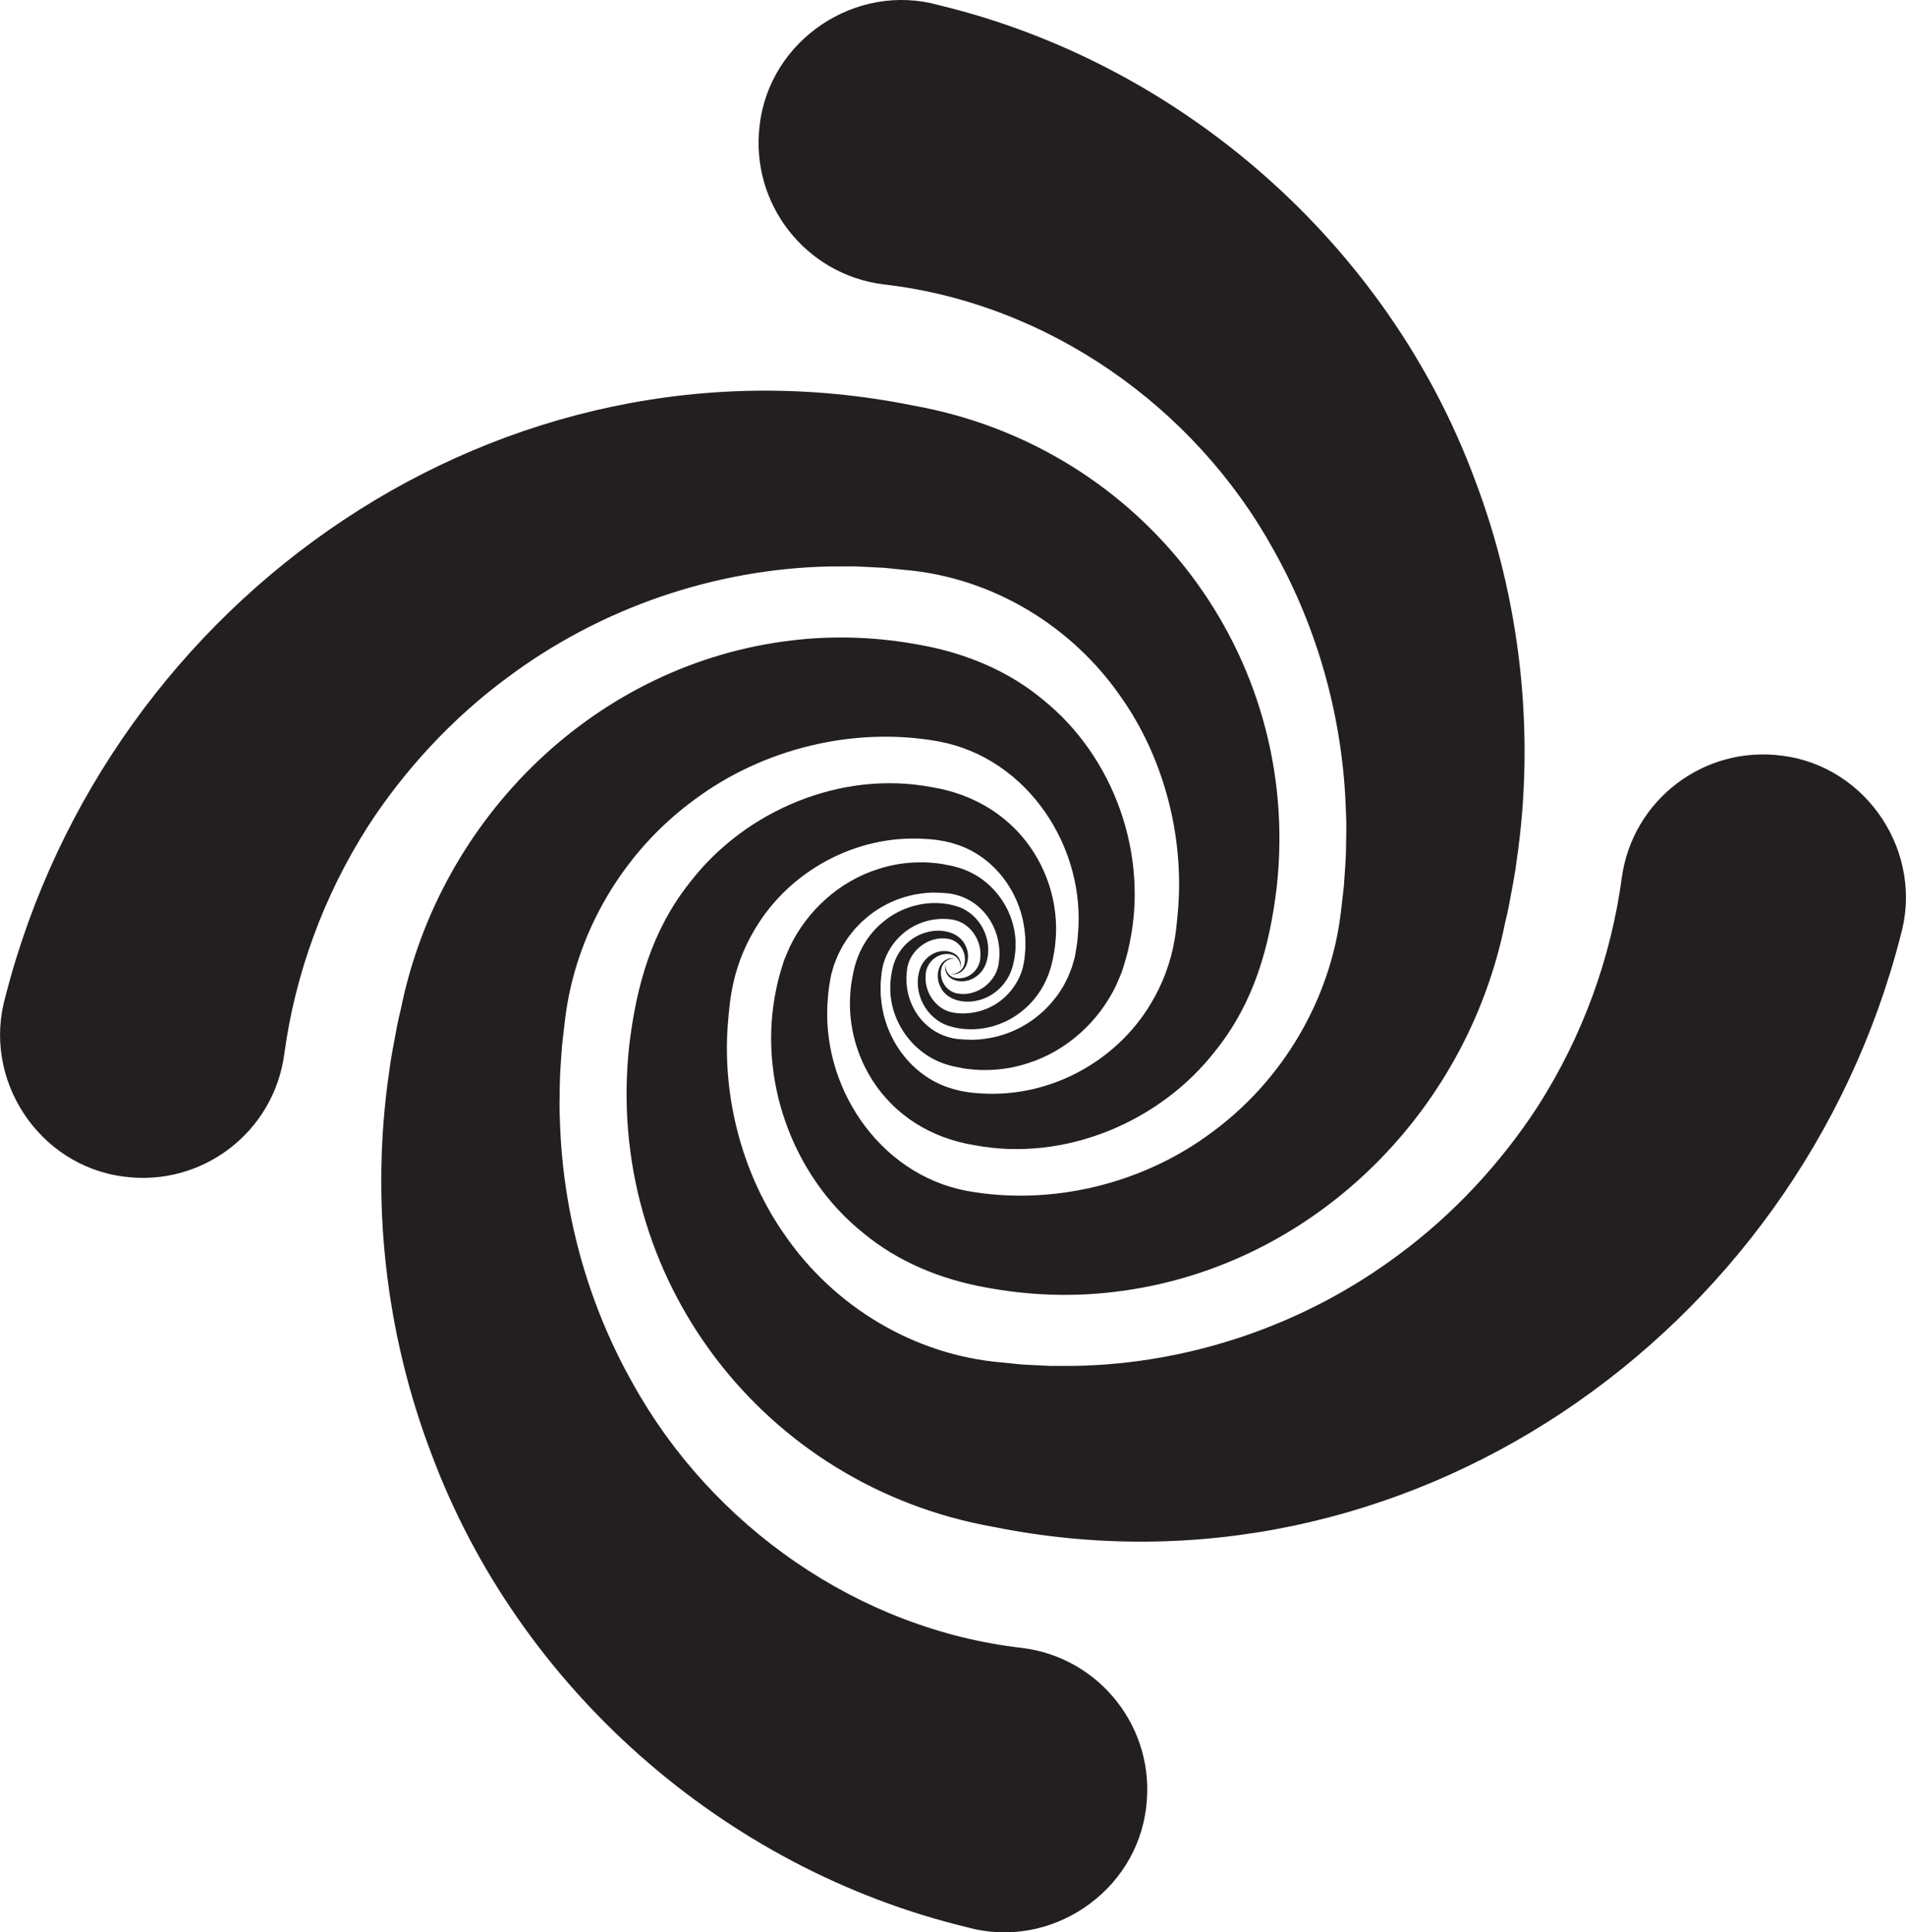 <?xml version="1.0" encoding="UTF-8"?><svg xmlns="http://www.w3.org/2000/svg" viewBox="0 0 803.47 814.55"><defs><style>.d{fill:#231f20;}</style></defs><g id="a"/><g id="b"><g id="c"><g><path class="d" d="M395.75,2.16c102.67,24.77,189.15,101.18,225.8,199.58,19.47,51.03,25.71,107.25,17.78,161.13-.58,5.03-2.08,12.59-3.02,17.63-.42,2.51-1.27,6.2-1.89,8.71-16.43,81.09-82.65,145.89-165.2,155.43-18.08,2.14-36.24,1.36-54.04-2.01-18.63-3.38-36.75-10.77-51.35-22.94-30.16-24.22-44.61-65.39-36.57-102.94,.78-4.07,2.02-8.16,3.34-12.16l.46-1.09,1.86-4.35c7.32-15.3,20.96-27.69,37.19-32.78,5.62-1.87,11.88-2.88,17.8-2.86,2.97-.08,6,.24,8.92,.62,1.67,.36,5.06,.9,6.6,1.43,14.1,3.86,24.18,17.04,24.68,31.42-.02,.79-.01,2.54-.04,3.33l-.24,2.2c-.35,2.92-1.08,5.99-2.39,8.63-2.76,5.51-7.98,9.56-13.79,10.69-5.64,1.25-12.79-.32-15.28-5.96-2.62-5.06-.25-13.17,6.48-11.77-1.32-.18-2.66,.15-3.72,.85-3.32,2.14-2.98,7.09-1.11,10.03,1.28,2.05,3.38,3.44,5.62,3.81,8.26,1.5,16.63-5.02,17.42-13.17,.08-.71,.19-2.01,.24-2.68-.03-.51,0-2.13-.03-2.67l-.19-1.76c-.66-5.69-3.38-11.31-7.4-15.19-3.74-3.79-8.59-6.01-13.68-6.72-3.64-.35-7.74-.55-11.36,.02-9.01,1.06-17.81,5.11-24.49,11.21-.99,.75-1.59,1.5-2.41,2.34-1.54,1.43-2.99,3.48-4.29,5.09l-1.79,2.79-.45,.69c-.61,1.1-1.29,2.56-1.89,3.65-.64,1.5-1.24,3.03-1.81,4.55l-.9,3.12-.23,.77c-.57,2.99-1.11,6.11-1.34,9.21-3.65,37.42,21.29,74.87,58.33,81.92,35.73,6.56,74.22-2.87,103.15-24.39,30.25-22.03,50.44-56.46,54.74-93.24,.27-2.29,.94-8.28,1.21-10.5,.36-5.4,.96-12.09,.96-17.5,.08-3.99,.19-9.98-.06-13.94-1.12-38.84-11.61-77.01-30.57-110.72-33.43-60.53-95.52-103.94-164.22-111.76-32.97-4.05-56.41-34.07-52.36-67.04,4.13-36.08,40.6-60.46,75.52-50.71h0Z"/><path class="d" d="M407.65,812.39c-102.67-24.77-189.15-101.18-225.8-199.58-19.47-51.03-25.71-107.25-17.78-161.13,.58-5.03,2.08-12.59,3.02-17.63,.42-2.51,1.27-6.2,1.89-8.71,16.43-81.09,82.65-145.89,165.2-155.43,18.08-2.14,36.24-1.36,54.04,2.01,18.63,3.38,36.75,10.77,51.35,22.94,30.16,24.22,44.61,65.39,36.57,102.94-.78,4.07-2.02,8.16-3.34,12.16l-.46,1.09-1.86,4.35c-7.32,15.3-20.96,27.69-37.19,32.78-5.62,1.87-11.88,2.88-17.8,2.86-2.97,.08-6-.24-8.92-.62-1.67-.36-5.06-.9-6.6-1.43-14.1-3.86-24.18-17.04-24.68-31.42,.02-.79,.01-2.54,.04-3.33l.24-2.2c.35-2.92,1.08-5.99,2.39-8.63,2.76-5.51,7.98-9.56,13.79-10.69,5.64-1.25,12.79,.32,15.28,5.96,2.62,5.06,.25,13.17-6.48,11.77,1.32,.18,2.66-.15,3.72-.85,3.32-2.14,2.98-7.09,1.11-10.03-1.28-2.05-3.38-3.44-5.62-3.81-8.26-1.5-16.63,5.02-17.42,13.17-.08,.71-.19,2.01-.24,2.68,.03,.51,0,2.13,.03,2.67l.19,1.76c.66,5.69,3.38,11.31,7.4,15.19,3.74,3.79,8.59,6.01,13.68,6.72,3.64,.35,7.74,.55,11.36-.02,9.01-1.06,17.81-5.11,24.49-11.21,.99-.75,1.59-1.5,2.41-2.34,1.54-1.43,2.99-3.48,4.29-5.09l1.79-2.79,.45-.69c.61-1.1,1.29-2.56,1.89-3.65,.64-1.5,1.24-3.03,1.81-4.55l.9-3.12,.23-.77c.57-2.99,1.11-6.11,1.34-9.21,3.65-37.42-21.29-74.87-58.33-81.92-35.73-6.56-74.22,2.87-103.15,24.39-30.25,22.03-50.44,56.46-54.74,93.24-.27,2.29-.94,8.28-1.21,10.5-.36,5.4-.96,12.09-.96,17.5-.08,3.99-.19,9.98,.06,13.94,1.12,38.84,11.61,77.01,30.57,110.72,33.43,60.53,95.52,103.94,164.22,111.76,32.97,4.05,56.41,34.07,52.36,67.04-4.13,36.08-40.6,60.46-75.52,50.71h0Z"/><path class="d" d="M2.35,419.83C45.63,251.44,211.7,136.06,384.69,170.9c97.09,17.2,164.31,105.21,153.51,203.06-3.02,25.2-9.53,48.46-25.56,68.62-23.39,30.41-63.84,47.31-101.71,40.18-18.31-2.92-34.18-12.61-43.87-28.55-6.71-10.95-9.81-24.24-8.48-37.02,.17-2.53,.89-6.23,1.48-8.74,.11-.57,.39-1.63,.59-2.21,1.98-6.72,5.92-12.84,11.27-17.33,8.54-7.38,20.92-10.28,31.72-6.79,9.53,3.08,15.17,14.11,12.14,23.59-.88,2.9-2.93,5.35-5.51,6.7-5.11,2.89-13.16,.69-11.64-6.25-.42,2.57,1.15,5.31,3.65,5.99,5.6,1.42,11.07-3.35,10.99-8.93,.52-6.99-4.31-14.09-11.25-15.47-6.31-1.18-13.02,.21-18.43,3.61-6.14,3.89-10.63,10.43-11.77,17.62-.29,1.36-.41,3.88-.56,5.23-.09,1.73,.01,3.57,0,5.3,.1,.84,.29,2.64,.38,3.49,1.65,12.84,9.14,24.94,20.23,31.71,6.63,4.08,14.14,5.89,21.81,6.2,28.89,1.83,56.83-13.41,71.41-37.79,5.07-8.37,8.51-17.63,10.09-27.24,.85-4.91,1.48-12.3,1.74-17.3,1.29-29.61-7.2-60.16-23.98-84.19-20.95-30.71-54.98-51.07-91.6-54.16l-6.96-.71c-.86-.11-2.61-.24-3.48-.26-2.22-.14-8.14-.37-10.43-.52-2.28,0-8.21,.04-10.42,.03-48.93,.95-97.19,17.67-136.21,46.88-23.04,16.98-43.15,38.7-58.65,62.55-18.83,29.47-30.81,62.46-35.36,96.2-4.44,32.92-34.73,56.01-67.65,51.57-36.03-4.55-59.98-41.31-49.81-76.11h0Z"/><path class="d" d="M801.12,394.7c-43.28,168.39-209.35,283.78-382.34,248.93-97.09-17.2-164.31-105.21-153.51-203.06,3.02-25.2,9.53-48.46,25.56-68.62,23.39-30.41,63.84-47.31,101.71-40.18,18.31,2.92,34.18,12.61,43.87,28.55,6.71,10.95,9.81,24.24,8.48,37.02-.17,2.53-.89,6.23-1.48,8.74-.11,.57-.39,1.63-.59,2.21-1.98,6.72-5.92,12.84-11.27,17.33-8.54,7.38-20.92,10.28-31.72,6.79-9.53-3.08-15.17-14.11-12.14-23.59,.88-2.9,2.93-5.35,5.51-6.7,5.11-2.89,13.16-.69,11.64,6.25,.42-2.57-1.15-5.31-3.65-5.99-5.6-1.42-11.07,3.35-10.99,8.93-.52,6.99,4.31,14.09,11.25,15.47,6.31,1.18,13.02-.21,18.43-3.61,6.14-3.89,10.63-10.43,11.77-17.62,.29-1.36,.41-3.88,.56-5.23,.09-1.73-.01-3.57,0-5.3-.1-.84-.29-2.64-.38-3.49-1.65-12.84-9.14-24.94-20.23-31.71-6.63-4.08-14.14-5.89-21.81-6.2-28.89-1.83-56.83,13.41-71.41,37.79-5.07,8.37-8.51,17.63-10.09,27.24-.85,4.91-1.48,12.3-1.74,17.3-1.29,29.61,7.2,60.16,23.98,84.19,20.95,30.71,54.98,51.07,91.6,54.16l6.96,.71c.86,.11,2.61,.24,3.48,.26,2.22,.14,8.14,.37,10.43,.52,2.28,0,8.21-.04,10.42-.03,48.93-.95,97.19-17.67,136.21-46.88,23.04-16.98,43.15-38.7,58.65-62.55,18.83-29.47,30.81-62.46,35.36-96.2,4.44-32.92,34.73-56.01,67.65-51.57,36.03,4.55,59.98,41.31,49.81,76.11h0Z"/></g></g></g></svg>